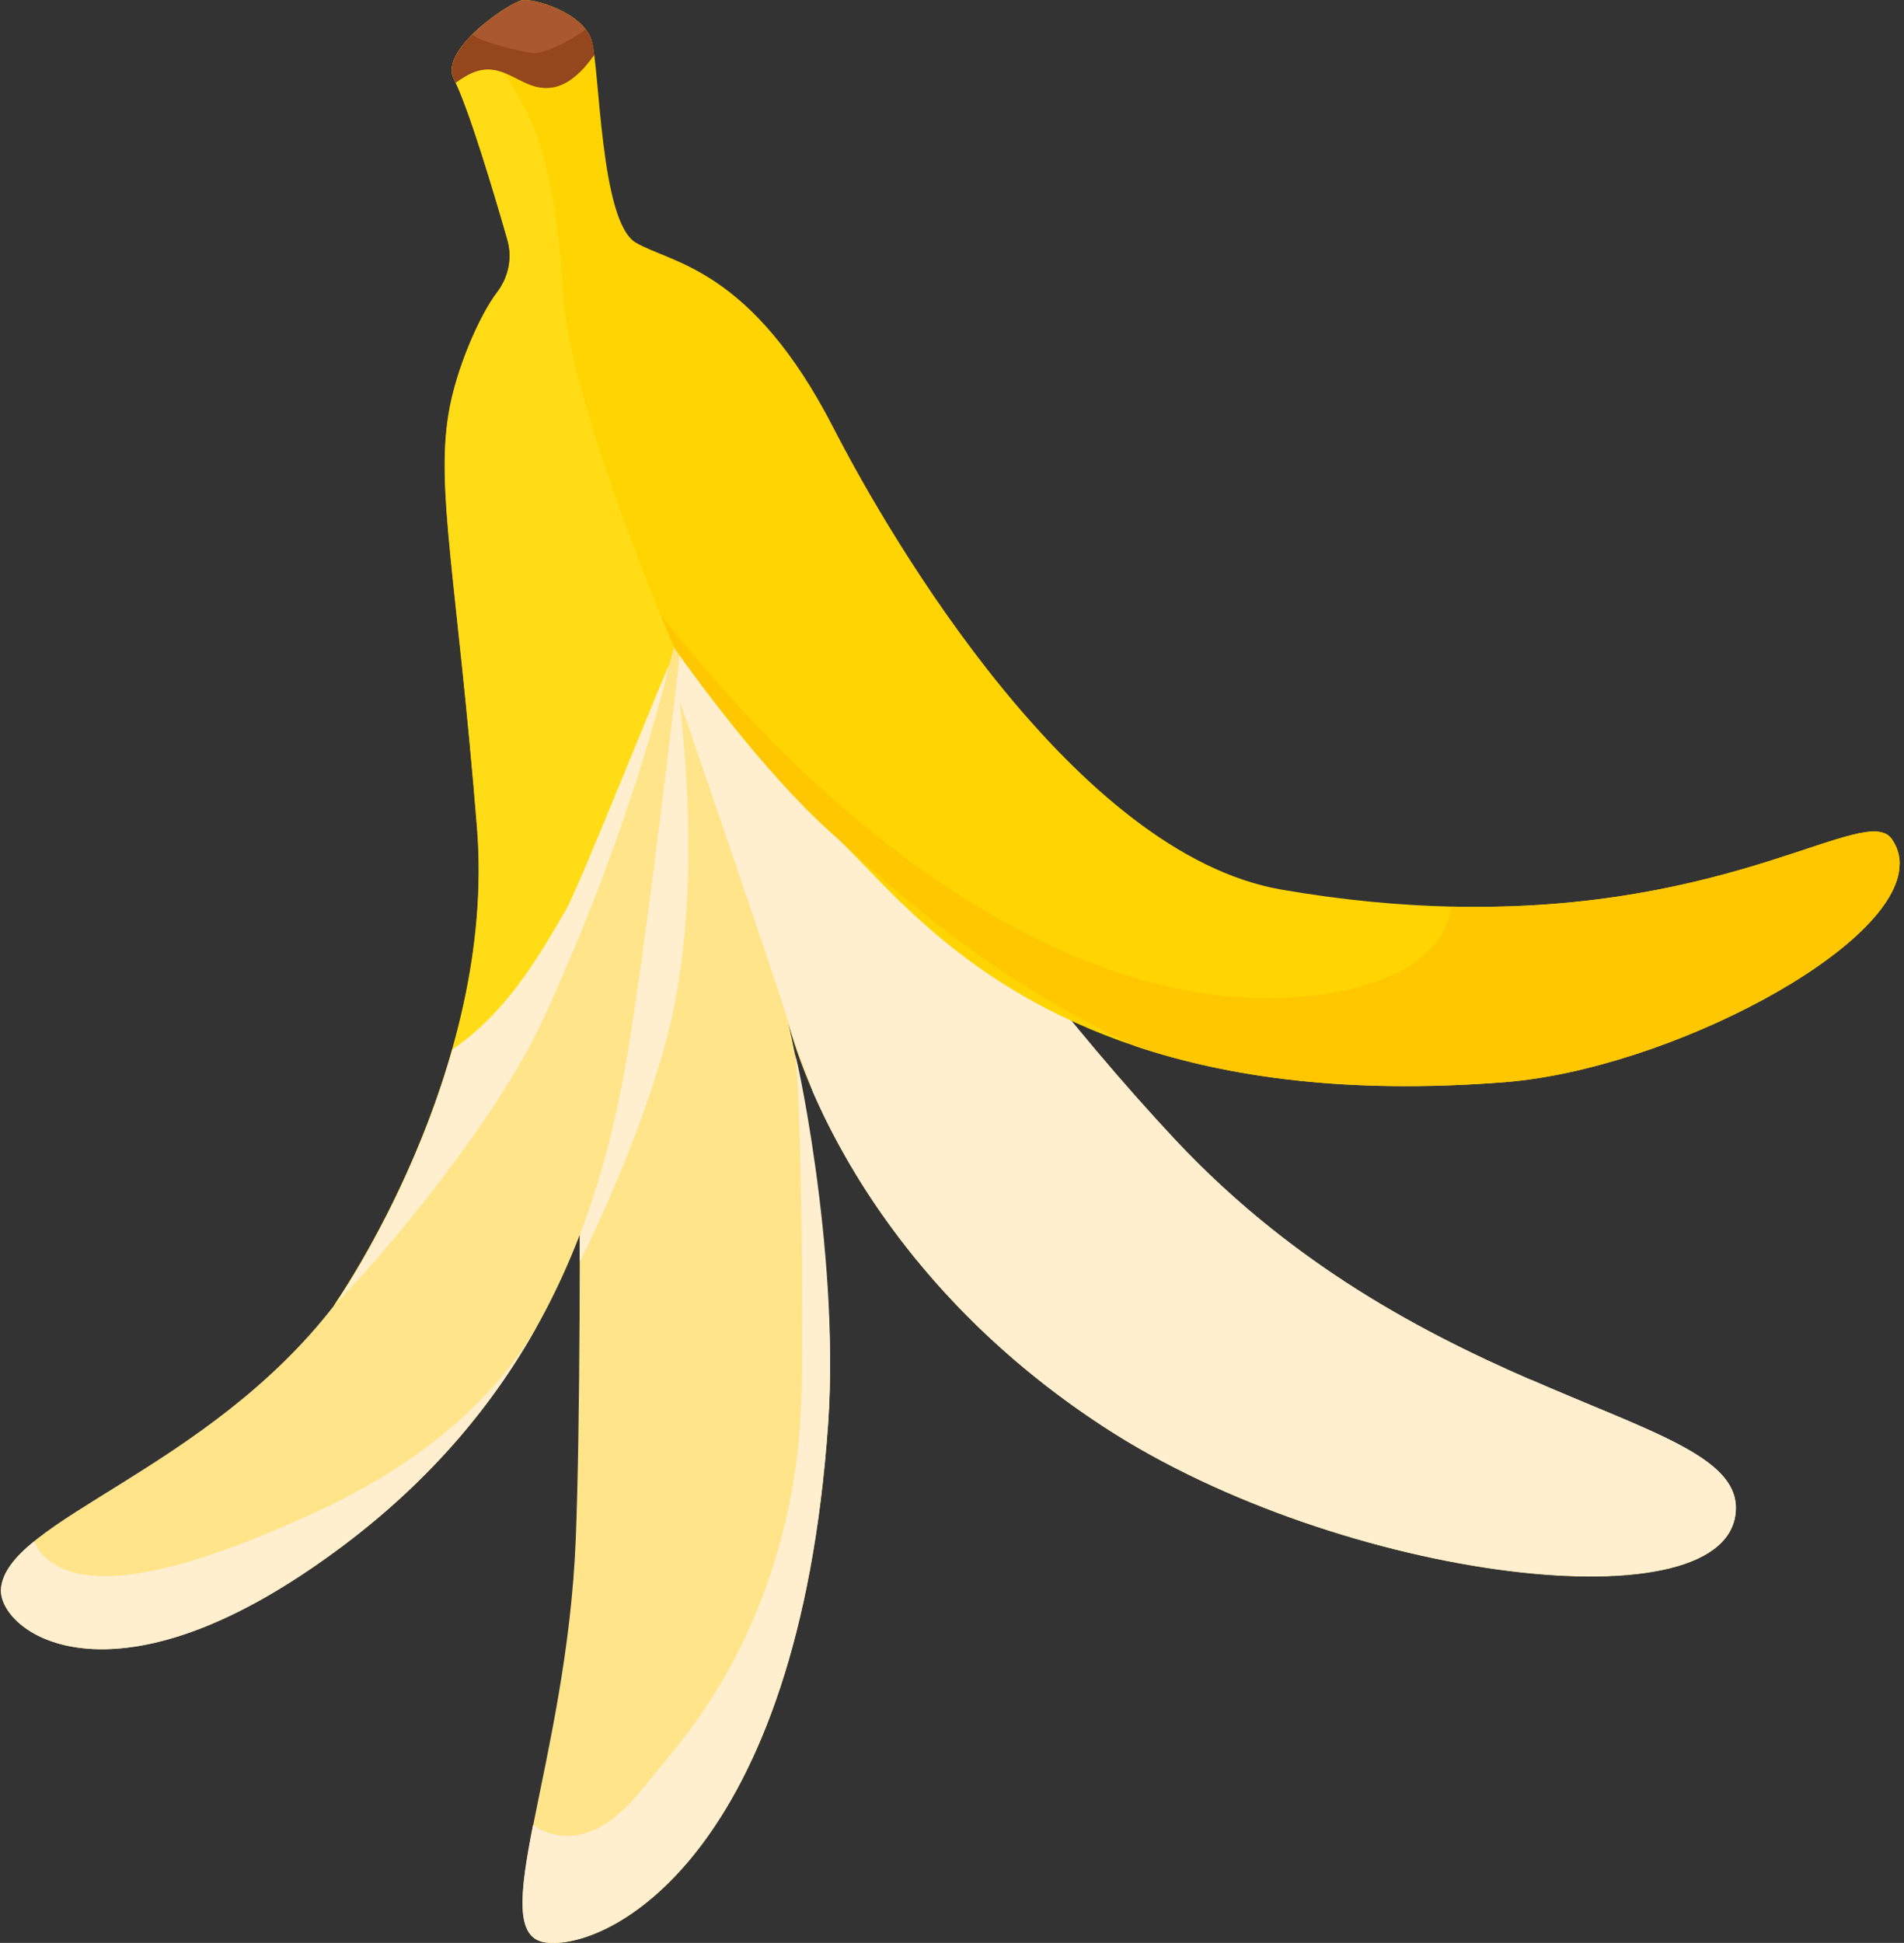 <svg width="351" height="358" viewBox="0 0 351 358" fill="none" xmlns="http://www.w3.org/2000/svg">
<rect x="0" y="0" width="351" height="358" fill="#333333" stroke="none"/>
<g clip-path="url(#clip0_30_2517)">
<path d="M106.14 128.77C106.26 132.015 107.773 242.424 106.14 283.569C104.508 324.714 89.098 356.342 100.547 357.928C111.997 359.514 147.139 342.09 152.684 262.227C154.94 229.854 145.243 188.109 145.243 188.109C145.243 188.109 154.916 231.321 203.62 263.02C247.355 291.476 319.679 300.128 319.991 277.993C320.231 259.944 263.102 259.632 216.606 209.979C178.008 168.762 140.418 108.775 140.418 108.775C140.418 108.775 104.988 99.762 106.116 128.794L106.14 128.77Z" fill="#FFE48A"/>
<path d="M216.606 209.955C178.008 168.738 140.418 108.751 140.418 108.751C140.418 108.751 128.128 105.626 118.238 108.991C118.31 109.087 118.382 109.183 118.43 109.327C120.975 116.537 143.37 181.499 145.219 188.061C146.323 192.05 148.363 196.737 149.803 201.087C156.428 216.324 171.575 242.135 203.596 262.972C247.331 291.428 319.655 300.056 319.967 277.945C320.207 259.896 263.077 259.584 216.582 209.931L216.606 209.955Z" fill="#FFEFCF"/>
<path d="M146.611 194.501C147.667 202.432 147.931 236.416 147.883 244.611C147.859 252.35 147.907 260.16 146.995 267.875C145.363 281.742 141.138 295.297 134.393 307.53C131.128 313.466 127.24 319.018 122.895 324.185C119.414 328.319 116.318 332.885 111.781 335.961C107.628 338.773 102.372 339.23 98.267 336.25C95.747 349.084 94.882 357.135 100.523 357.904C111.973 359.49 147.115 342.066 152.66 262.203C154.916 229.854 146.155 191.281 146.587 194.501H146.611Z" fill="#FFEFCF"/>
<path d="M282.113 254.2C279.904 257.709 276.904 260.569 273.111 262.636C261.757 268.813 247.979 266.746 235.881 264.342C221.767 261.506 207.773 257.277 194.739 251.1C188.306 248.048 182.041 244.323 176.136 240.213C183.529 247.976 192.554 255.762 203.644 262.972C247.379 291.428 319.703 300.056 320.015 277.945C320.159 268.38 304.148 263.79 282.137 254.176L282.113 254.2Z" fill="#FFEFCF"/>
<path d="M106.885 232.474C107.005 232.21 107.149 231.945 107.269 231.705C113.366 219.4 120.375 202.168 123.543 188.805C131.081 157.033 123.447 118.388 124.168 119.181C130.985 126.848 164.398 144.945 173.375 149.872C184.777 156.12 186.65 175.539 199.276 178.711C168.503 141.147 140.442 108.751 140.442 108.751C140.442 108.751 105.012 99.738 106.141 128.77C106.237 131.029 107.005 185.729 106.885 232.474Z" fill="#FFEFCF"/>
<path d="M88.306 180.322C88.306 180.322 80.937 215.531 61.59 240.549C38.138 270.903 1.388 279.988 0.188 292.653C-0.508 300.08 18.167 314.884 55.493 290.274C102.9 259.031 112.382 216.732 116.726 187.652C121.071 158.572 126.208 113.077 126.208 113.077L95.795 136.798L88.282 180.298L88.306 180.322Z" fill="#FFE48A"/>
<path d="M85.593 260.881C77.144 268.668 66.966 274.749 56.645 279.339C46.395 283.905 17.11 297.1 7.653 286.237C7.053 285.54 6.621 284.795 6.309 284.002C2.732 286.91 0.476 289.697 0.188 292.653C-0.508 300.08 18.167 314.884 55.493 290.274C77.096 276.022 90.826 259.488 99.78 242.953C96.107 249.73 91.234 255.69 85.569 260.881H85.593Z" fill="#FFEFCF"/>
<path d="M350.188 159.197C350.188 174.626 307.389 197.049 277.384 199.404C248.483 201.664 226.52 198.491 209.525 192.843C177.36 182.148 163.15 162.561 153.908 154.03C153.668 153.813 153.452 153.621 153.236 153.429C140.658 142.229 127.12 123.363 124.576 119.758C124.287 119.349 124.143 119.133 124.143 119.133C124.143 119.133 118.262 148.382 100.212 187.628C91.498 206.566 70.399 231.633 61.565 240.501C62.406 239.252 91.546 197.313 87.922 152.491C84.249 106.996 80.336 90.534 82.665 76.306C84.057 67.774 88.57 57.848 91.594 53.907C93.731 51.119 94.523 47.514 93.514 44.125C91.066 35.545 86.361 19.828 83.649 14.516C80.936 9.157 93.899 0.433 96.251 0.048C98.579 -0.336 107.509 2.379 109.045 7.426C110.605 12.473 110.605 40.833 117.206 44.702C123.807 48.595 138.498 49.34 153.668 78.877C164.398 99.762 198.315 157.394 236.289 163.931C247.715 165.902 258.181 166.839 267.662 167.056C319.823 168.257 344.019 147.733 348.771 154.63C349.227 155.327 349.587 155.976 349.804 156.673C349.852 156.817 349.9 156.938 349.924 157.058C349.996 157.274 350.044 157.466 350.068 157.707C350.14 158.019 350.164 158.355 350.188 158.668C350.188 158.836 350.188 159.004 350.188 159.197Z" fill="#FFD400"/>
<path d="M350.188 159.197C350.188 174.626 307.389 197.049 277.384 199.404C248.483 201.663 226.52 198.491 209.525 192.843C180.48 179.409 162.117 161.408 153.908 154.029C153.668 153.813 153.452 153.621 153.236 153.429C140.658 142.229 127.12 123.363 124.575 119.758C123.543 117.571 122.583 115.336 121.647 113.077C159.357 161.287 206.621 190.392 246.707 182.725C255.852 180.971 266.126 176.669 267.518 167.272C267.566 167.2 267.614 167.128 267.662 167.055C319.823 168.257 344.019 147.733 348.771 154.63C349.227 155.327 349.587 155.976 349.803 156.673C349.851 156.817 349.899 156.937 349.923 157.058C349.995 157.274 350.044 157.466 350.068 157.707C350.14 158.019 350.164 158.355 350.188 158.668C350.212 158.86 350.212 159.004 350.212 159.197H350.188Z" fill="#FFC700"/>
<path d="M103.86 54.387C101.892 21.991 95.387 18.914 91.114 9.974C90.586 10.094 89.962 9.878 89.77 9.205C89.338 7.667 89.146 6.08 89.17 4.47C85.497 7.522 82.161 11.56 83.697 14.564C86.409 19.876 91.09 35.593 93.562 44.173C94.547 47.562 93.778 51.191 91.618 53.979C88.594 57.896 84.105 67.822 82.713 76.378C80.384 90.606 84.297 107.044 87.97 152.539C91.642 198.034 61.589 240.573 61.589 240.573C70.375 231.729 91.522 206.638 100.236 187.676C114.734 156.12 121.383 131.078 123.423 122.45C123.303 121.921 124.263 119.71 124.167 119.181C124.071 118.676 105.084 74.719 103.86 54.411V54.387Z" fill="#FFDC15"/>
<path d="M104.484 167.368C102.036 171.622 99.539 175.876 96.683 179.889C92.986 185.08 88.642 189.791 83.385 193.372C75.68 220.578 61.589 240.573 61.589 240.573C70.375 231.729 91.522 206.638 100.236 187.676C114.734 156.12 121.383 131.078 123.423 122.45C123.303 121.921 106.909 163.138 104.46 167.368H104.484Z" fill="#FFEFCF"/>
<path d="M84.009 15.213C86.385 13.531 88.786 12.137 92.002 13.074C95.171 13.987 97.595 16.367 101.076 16.174C103.764 16.03 105.972 14.348 107.725 12.401C108.373 11.656 108.973 10.887 109.549 10.094C109.405 8.916 109.237 7.979 109.045 7.402C107.485 2.379 98.555 -0.361 96.227 0.048C93.898 0.433 80.912 9.133 83.697 14.564C83.793 14.756 83.913 15.021 84.009 15.237V15.213Z" fill="#AA582F"/>
<path d="M107.965 5.432C107.605 5.84 101.7 9.71 98.411 9.782C96.923 9.806 87.682 7.498 87.106 6.345C84.393 9.061 82.449 12.137 83.697 14.564C83.793 14.757 83.913 14.997 84.009 15.237C86.385 13.555 88.786 12.161 92.002 13.098C95.171 14.011 97.595 16.391 101.076 16.199C103.764 16.054 105.973 14.372 107.725 12.425C108.373 11.68 108.973 10.911 109.549 10.118C109.405 8.941 109.237 8.003 109.045 7.426C108.829 6.705 108.445 6.057 107.965 5.432Z" fill="#94461C"/>
</g>
<defs>
<clipPath id="clip0_30_2517">
<rect width="350" height="358" fill="white" transform="translate(0.188)"/>
</clipPath>
</defs>
</svg>
